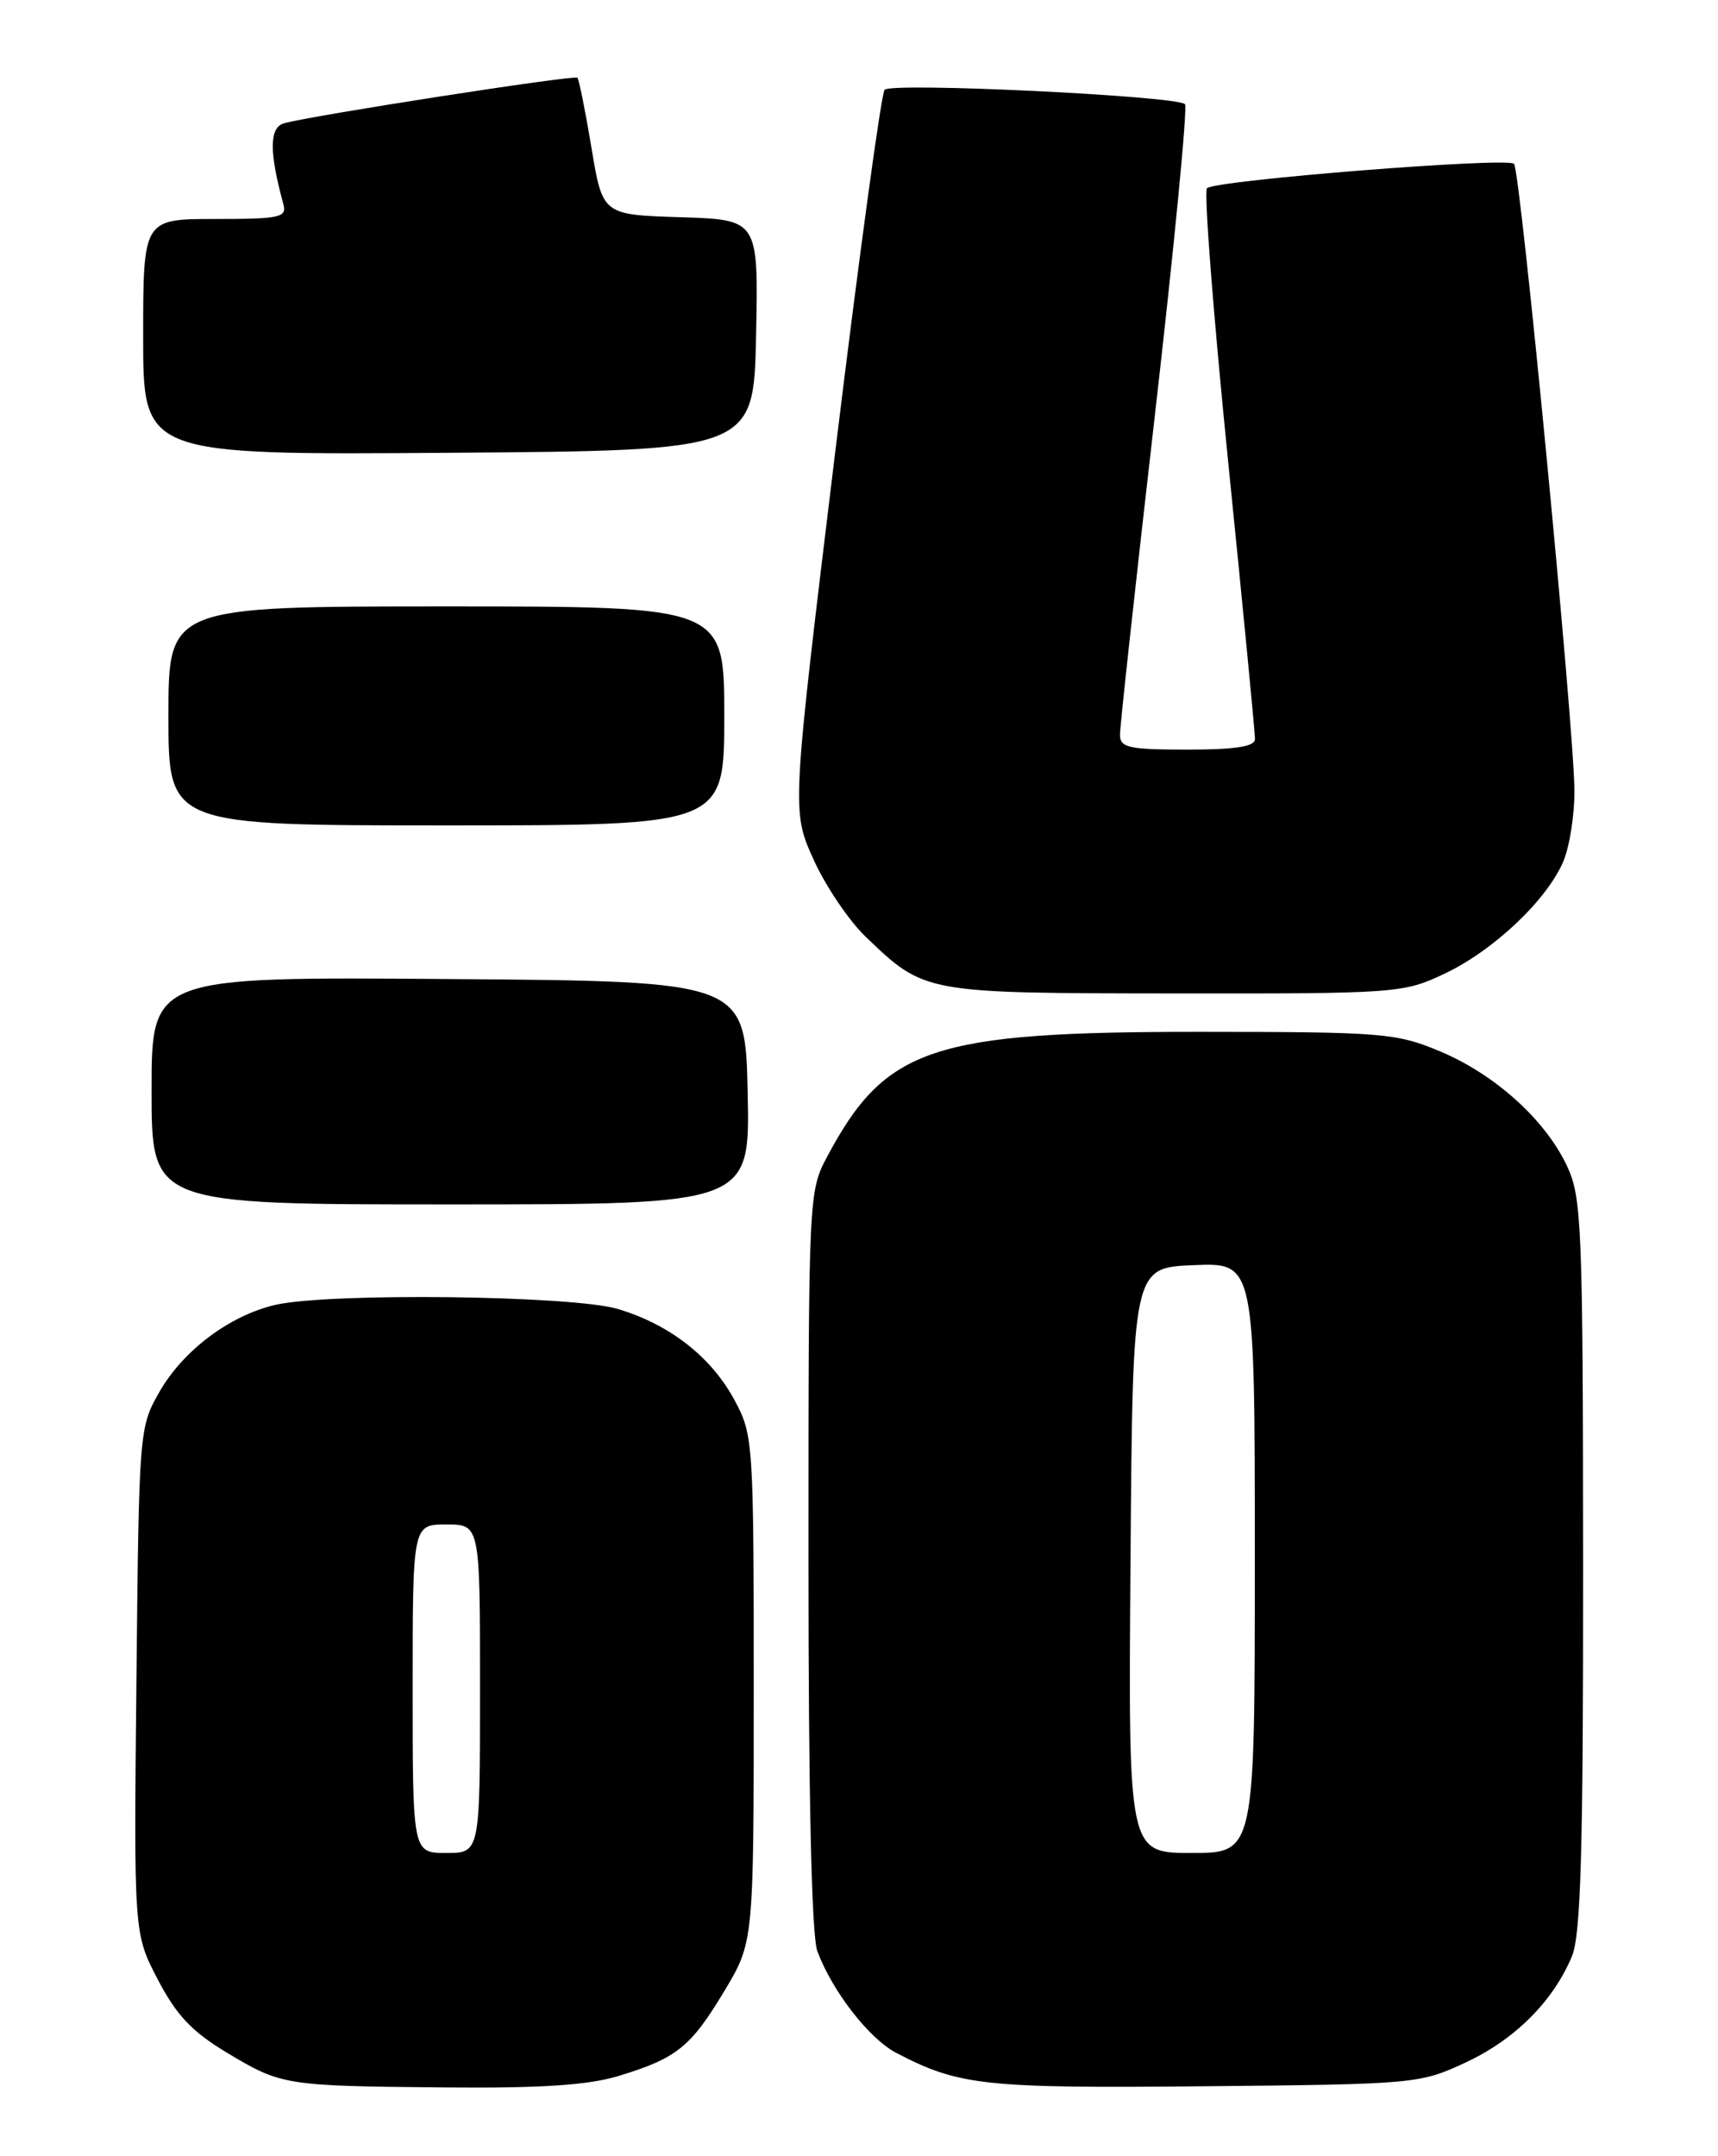 <?xml version="1.0" encoding="UTF-8" standalone="no"?>
<!DOCTYPE svg PUBLIC "-//W3C//DTD SVG 1.1//EN" "http://www.w3.org/Graphics/SVG/1.1/DTD/svg11.dtd" >
<svg xmlns="http://www.w3.org/2000/svg" xmlns:xlink="http://www.w3.org/1999/xlink" version="1.1" viewBox="0 0 204 256">
 <g >
 <path fill="currentColor"
d=" M 73.44 246.48 C 80.35 244.38 82.01 243.05 86.00 236.41 C 89.50 230.58 89.50 230.58 89.50 200.54 C 89.50 171.34 89.44 170.38 87.26 166.31 C 84.50 161.14 79.58 157.28 73.39 155.42 C 68.02 153.80 39.04 153.46 32.68 154.93 C 27.27 156.19 21.75 160.33 18.93 165.26 C 16.53 169.45 16.50 169.84 16.20 199.53 C 15.89 229.57 15.89 229.57 18.74 235.03 C 20.94 239.25 22.80 241.23 26.91 243.69 C 33.42 247.61 33.80 247.67 53.00 247.84 C 64.25 247.94 69.86 247.57 73.44 246.48 Z  M 174.03 244.88 C 179.87 242.16 184.41 237.63 186.65 232.28 C 187.71 229.75 188.00 219.88 187.98 185.78 C 187.96 145.72 187.82 142.20 186.10 138.50 C 183.54 133.00 177.56 127.58 171.00 124.83 C 165.80 122.65 164.25 122.52 142.50 122.51 C 110.68 122.50 105.17 124.33 98.25 137.27 C 96.02 141.44 96.00 141.76 96.00 185.17 C 96.00 213.40 96.37 229.87 97.06 231.68 C 98.84 236.44 103.21 242.06 106.43 243.74 C 113.89 247.63 116.85 247.95 143.00 247.70 C 168.07 247.46 168.59 247.41 174.03 244.88 Z  M 88.78 129.75 C 88.50 116.50 88.50 116.50 53.25 116.24 C 18.00 115.97 18.00 115.97 18.00 129.49 C 18.00 143.00 18.00 143.00 53.53 143.00 C 89.06 143.00 89.06 143.00 88.78 129.75 Z  M 171.50 115.62 C 177.32 112.88 183.67 106.88 185.63 102.28 C 186.38 100.51 186.98 96.69 186.95 93.78 C 186.88 86.03 180.53 20.20 179.78 19.45 C 178.98 18.64 144.26 21.40 143.32 22.35 C 142.94 22.73 144.07 37.32 145.83 54.77 C 147.60 72.22 149.03 87.06 149.02 87.75 C 149.01 88.64 146.72 89.00 141.00 89.00 C 134.05 89.00 133.00 88.77 132.99 87.25 C 132.98 86.29 134.85 69.18 137.14 49.24 C 139.43 29.29 141.03 12.70 140.71 12.37 C 139.71 11.38 105.84 9.75 105.04 10.66 C 104.64 11.12 101.99 30.57 99.15 53.88 C 94.00 96.26 94.00 96.26 96.58 102.00 C 98.00 105.17 100.81 109.33 102.83 111.26 C 109.82 117.94 109.68 117.92 139.50 117.95 C 165.82 117.98 166.63 117.92 171.50 115.62 Z  M 86.00 85.00 C 86.00 72.00 86.00 72.00 53.00 72.00 C 20.00 72.00 20.00 72.00 20.00 85.00 C 20.00 98.00 20.00 98.00 53.00 98.00 C 86.00 98.00 86.00 98.00 86.00 85.00 Z  M 89.78 39.79 C 90.06 26.08 90.06 26.08 80.80 25.79 C 71.55 25.50 71.55 25.50 70.23 17.53 C 69.50 13.15 68.75 9.41 68.56 9.23 C 68.20 8.87 36.80 13.75 33.72 14.64 C 31.97 15.15 31.95 18.03 33.65 24.25 C 34.08 25.82 33.24 26.00 25.57 26.00 C 17.00 26.00 17.00 26.00 17.00 40.01 C 17.00 54.02 17.00 54.02 53.25 53.76 C 89.50 53.50 89.50 53.50 89.78 39.79 Z  M 49.00 200.50 C 49.00 181.00 49.00 181.00 53.00 181.00 C 57.00 181.00 57.00 181.00 57.00 200.50 C 57.00 220.00 57.00 220.00 53.00 220.00 C 49.00 220.00 49.00 220.00 49.00 200.50 Z  M 134.24 185.25 C 134.50 150.50 134.50 150.50 141.75 150.21 C 149.00 149.91 149.00 149.91 149.00 184.96 C 149.00 220.00 149.00 220.00 141.49 220.00 C 133.97 220.00 133.97 220.00 134.24 185.25 Z "/>
</g>
</svg>